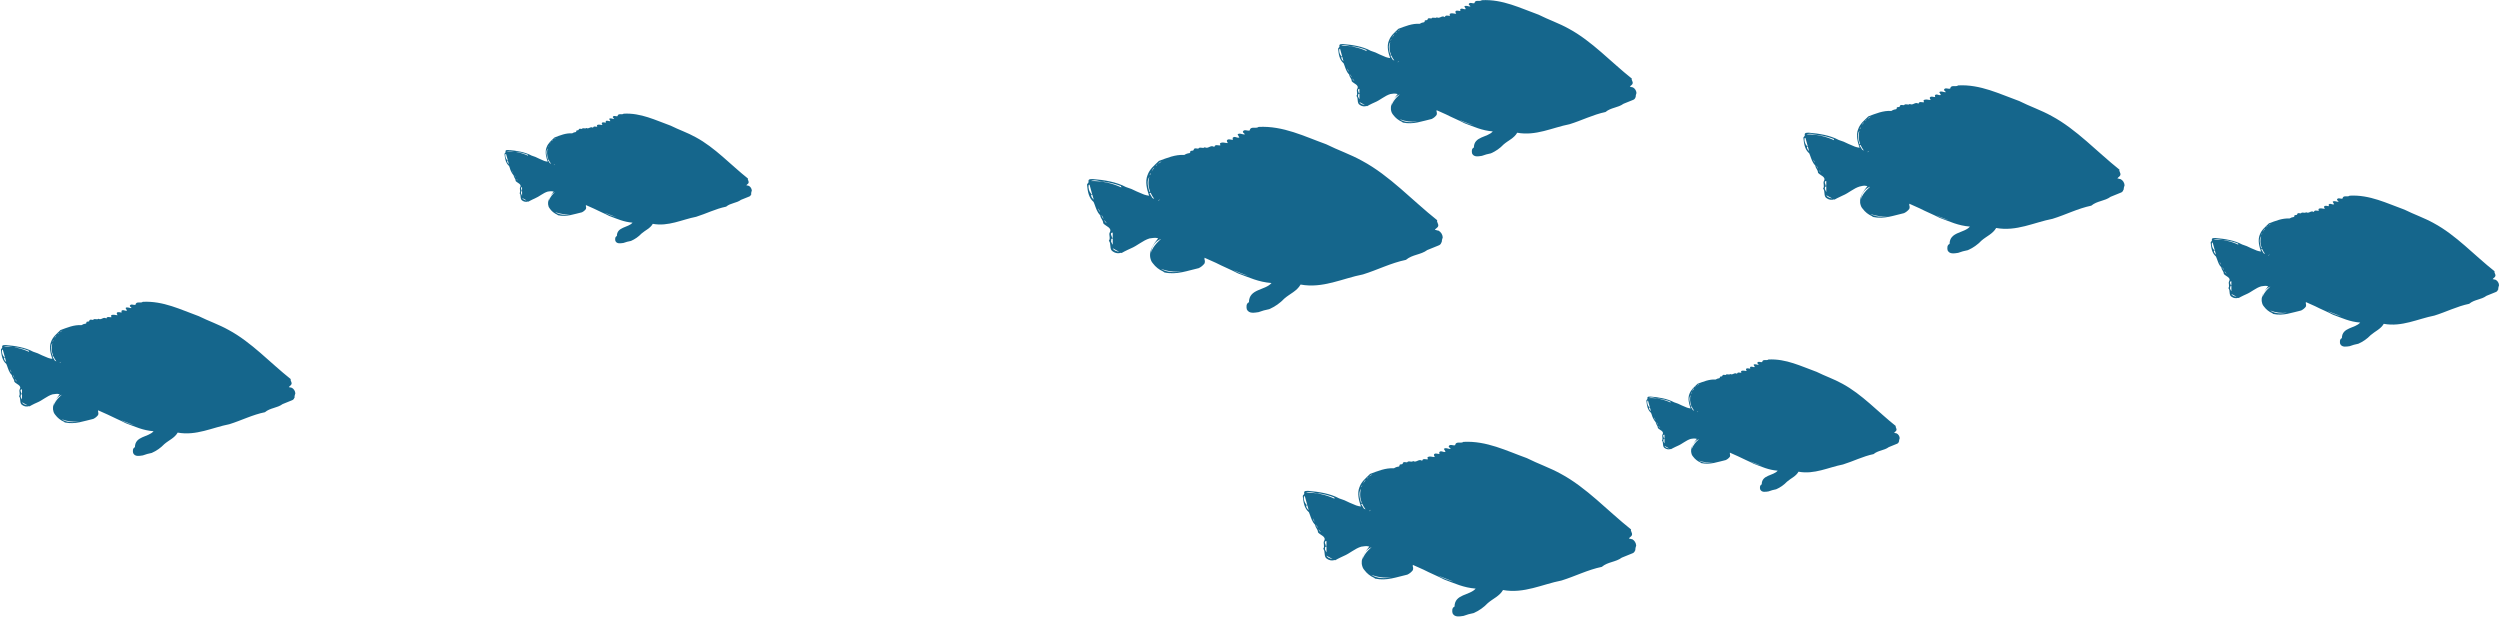 <?xml version="1.0" encoding="UTF-8"?>
<svg width="405px" height="100px" viewBox="0 0 405 100" version="1.1" xmlns="http://www.w3.org/2000/svg" xmlns:xlink="http://www.w3.org/1999/xlink">
    <!-- Generator: Sketch 50.2 (55047) - http://www.bohemiancoding.com/sketch -->
    <title>fish-school-01</title>
    <desc>Created with Sketch.</desc>
    <defs></defs>
    <g id="Page-1" stroke="none" stroke-width="1" fill="none" fill-rule="evenodd">
        <g id="fish-school-01" fill="#15668C" fill-rule="nonzero">
            <path d="M344.027,30.693 C344.047,30.466 344.097,30.243 344.176,30.029 C344.176,30.029 344.176,30 344.176,29.984 C344.142,29.57 343.898,29.203 343.529,29.013 C343.331,29.013 343.205,28.893 343.021,28.929 C343.115,28.67 343.419,28.647 343.503,28.333 C343.587,28.019 343.212,27.663 343.37,27.498 C339.705,24.586 336.415,20.968 332.372,18.796 C330.677,17.848 328.813,17.227 327.109,16.366 C323.919,15.223 320.843,13.644 317.223,13.835 C316.835,14.159 316.046,13.65 315.929,14.353 C315.606,14.466 315.13,14.117 314.933,14.508 C314.913,14.722 315.159,14.744 315.23,14.929 C314.887,14.987 314.454,14.66 314.163,14.929 L314.422,15.382 C314.069,15.528 313.716,15.1 313.451,15.447 L313.497,15.722 C313.26,15.751 312.804,15.511 312.633,15.799 C312.6,15.955 312.698,16.071 312.772,16.204 C312.381,16.204 311.937,15.984 311.607,16.256 C311.65,16.358 311.671,16.468 311.669,16.579 C311.417,16.608 310.87,16.359 310.792,16.799 C310.223,16.424 309.938,17.146 309.379,16.841 C309.123,17.104 308.68,16.706 308.45,17.039 C308.233,17.071 307.968,16.887 307.803,17.12 C307.761,17.563 307.214,17.12 307.257,17.621 L307.16,17.699 C306.89,17.726 306.631,17.818 306.406,17.968 C305.057,17.893 303.883,18.405 302.683,18.845 C302.013,19.511 301.34,20.016 301.023,20.916 C300.628,21.887 300.929,23.01 301.253,23.935 C301,23.903 300.75,23.846 300.509,23.764 L299.454,23.317 C298.945,23.05 298.411,22.833 297.859,22.67 C296.452,21.913 294.715,21.641 293.007,21.495 C292.771,21.524 292.36,21.434 292.36,21.819 C292.457,22.097 292.134,22.142 292.15,22.35 C292.24,23.252 292.363,24.227 293.104,24.851 C293.149,24.955 293.192,25.055 293.227,25.159 C293.45,25.751 293.593,26.314 294.078,26.816 C294.136,27.324 294.495,27.463 294.518,27.984 C294.841,28.424 295.899,28.631 295.459,29.356 C295.301,29.68 295.627,30.175 295.343,30.54 C295.744,31.006 295.343,31.809 295.957,32.136 C296.295,32.372 296.725,32.434 297.115,32.301 L297.187,32.34 L297.588,32.12 C297.911,31.968 298.235,31.796 298.535,31.667 C299.474,31.285 300.305,30.492 301.272,30.214 L301.809,30.097 L302.087,30.078 C302.233,30.087 302.377,30.111 302.518,30.149 C301.871,30.964 301.042,32.091 301.434,33.246 C301.453,33.307 301.476,33.366 301.502,33.424 C301.502,33.424 301.502,33.424 301.502,33.44 C301.571,33.581 301.659,33.712 301.764,33.828 C302.145,34.344 302.653,34.751 303.239,35.01 L303.439,35.152 C305.238,35.54 306.836,34.89 308.457,34.528 C308.79,34.369 309.082,34.134 309.307,33.841 C309.38,33.653 309.38,33.444 309.307,33.256 L309.307,33 C309.77,33.22 310.346,33.479 310.983,33.751 C312.028,34.291 313.17,34.744 314.218,35.288 C315.89,35.896 317.217,36.557 319.128,36.706 C318.203,37.793 315.842,37.531 315.832,39.511 C315.402,39.702 315.444,40.207 315.509,40.55 C315.832,41.243 316.657,41.036 317.213,40.964 C317.725,40.773 318.252,40.626 318.789,40.528 C319.626,40.164 320.381,39.634 321.008,38.971 C321.842,38.249 322.823,37.896 323.379,36.932 C326.656,37.531 329.489,36.036 332.504,35.45 C334.62,34.803 336.606,33.77 338.79,33.317 C339.737,32.521 340.97,32.589 341.911,31.883 L343.574,31.207 C343.777,31.144 343.931,30.977 343.978,30.77 L344.091,30.647 L344.027,30.693 Z M302.815,24.43 L302.605,24.65 L302.537,24.621 L302.815,24.43 Z M303.032,18.929 C302.862,19.033 302.699,19.148 302.543,19.272 C302.66,19.1 302.833,18.973 303.032,18.913 L303.032,18.929 Z M302.385,19.395 C302.307,19.46 302.232,19.529 302.162,19.602 C302.193,19.509 302.257,19.43 302.343,19.382 L302.385,19.395 Z M301.906,19.841 L301.942,19.841 C301.795,20.016 301.664,20.204 301.55,20.401 C301.689,20.21 301.715,19.964 301.922,19.825 L301.906,19.841 Z M301.437,20.644 C301.395,20.738 301.35,20.835 301.314,20.929 C301.271,20.807 301.333,20.673 301.453,20.628 L301.437,20.644 Z M301.233,23.343 C301.036,22.612 300.79,21.819 301.233,21.149 C301.024,21.875 301.067,22.65 301.353,23.35 L301.233,23.343 Z M301.667,24.239 L301.249,23.56 C301.301,23.529 301.357,23.504 301.414,23.485 C301.553,23.807 301.73,24.11 301.942,24.388 L301.744,24.304 C301.722,24.279 301.702,24.252 301.683,24.223 L301.667,24.239 Z M294.738,21.903 C295.533,22.014 296.313,22.218 297.06,22.511 L297.125,22.718 C295.725,22.062 294.191,21.741 292.645,21.783 C293.331,21.472 294.11,21.922 294.754,21.887 L294.738,21.903 Z M292.441,22.175 L292.855,23.699 L292.732,23.673 C292.412,23.313 292.268,22.829 292.341,22.353 L292.467,22.353 C292.45,22.29 292.446,22.223 292.457,22.159 L292.441,22.175 Z M292.722,23.761 L292.878,23.761 L293.078,24.511 C292.904,24.272 292.658,24.058 292.752,23.744 L292.722,23.761 Z M293.741,25.796 L294.023,26.33 C293.87,26.185 293.776,25.99 293.758,25.78 L293.741,25.796 Z M294.249,26.767 L294.508,27.265 L294.476,27.265 C294.351,27.119 294.278,26.936 294.265,26.744 L294.249,26.767 Z M294.631,27.502 L294.987,27.958 C294.816,27.849 294.694,27.677 294.647,27.479 L294.631,27.502 Z M295.682,29.366 C295.742,29.354 295.8,29.338 295.857,29.317 L295.857,30.055 L295.757,30.107 C295.779,29.816 295.485,29.557 295.699,29.343 L295.682,29.366 Z M295.618,30.66 L295.653,30.269 C295.724,30.246 295.789,30.214 295.857,30.184 L295.857,31.117 C295.763,30.964 295.711,30.744 295.634,30.625 L295.618,30.66 Z M296.795,32.146 C296.426,32.074 296.025,31.981 295.863,31.628 L296.802,32.142 L296.795,32.146 Z M302.941,30.285 C302.941,30.285 301.822,31.152 301.476,32.227 C301.548,31.342 302.116,30.575 302.941,30.249 L302.941,30.285 Z M302.89,34.621 C303.863,35.002 304.915,35.137 305.953,35.016 C304.973,35.178 303.75,35.178 302.89,34.586 L302.89,34.621 Z M313.325,34.761 C314.163,35.084 314.991,35.408 315.722,35.689 C314.893,35.448 314.09,35.125 313.325,34.725 L313.325,34.761 Z" id="Shape"></path>
            <path d="M404.709,46.816 C404.725,46.612 404.77,46.411 404.841,46.22 C404.841,46.22 404.841,46.191 404.841,46.178 C404.812,45.812 404.599,45.487 404.275,45.314 C404.097,45.314 403.997,45.207 403.819,45.239 C403.903,45.01 404.178,44.987 404.253,44.706 C404.327,44.424 403.991,44.104 404.133,43.955 C400.843,41.366 397.89,38.091 394.251,36.142 C392.73,35.294 391.071,34.735 389.528,33.964 C386.662,32.935 383.902,31.521 380.651,31.699 C380.302,31.987 379.594,31.534 379.487,32.165 C379.206,32.265 378.769,31.951 378.591,32.304 C378.591,32.495 378.798,32.515 378.863,32.683 C378.539,32.731 378.164,32.44 377.892,32.683 L378.125,33.091 C377.802,33.22 377.478,32.838 377.239,33.149 L377.281,33.395 C377.067,33.421 376.656,33.207 376.504,33.463 C376.475,33.605 376.559,33.709 376.631,33.828 C376.278,33.828 375.88,33.628 375.583,33.874 C375.619,33.961 375.638,34.054 375.641,34.149 C375.414,34.175 374.923,33.951 374.851,34.346 C374.34,34.023 374.085,34.67 373.583,34.385 C373.354,34.621 372.956,34.262 372.749,34.563 C372.555,34.592 372.315,34.424 372.167,34.634 C372.128,35.032 371.636,34.634 371.675,35.084 L371.587,35.155 C371.345,35.179 371.112,35.261 370.908,35.395 C369.698,35.327 368.644,35.79 367.567,36.181 C366.968,36.78 366.363,37.236 366.079,38.042 C365.726,38.906 365.994,39.922 366.286,40.751 C366.058,40.724 365.833,40.673 365.616,40.599 L364.671,40.201 C364.214,39.958 363.734,39.761 363.238,39.612 C361.977,38.932 360.414,38.686 358.891,38.557 C358.681,38.583 358.302,38.502 358.318,38.838 C358.406,39.087 358.118,39.123 358.131,39.317 C358.212,40.126 358.321,41 358.988,41.56 C359.027,41.654 359.065,41.744 359.098,41.835 C359.298,42.369 359.421,42.874 359.861,43.327 C359.913,43.78 360.237,43.906 360.256,44.372 C360.554,44.77 361.498,44.955 361.1,45.605 C360.958,45.896 361.252,46.34 360.997,46.67 C361.359,47.087 360.997,47.806 361.55,48.1 C361.853,48.31 362.238,48.366 362.588,48.249 L362.653,48.285 L363.012,48.087 C363.31,47.951 363.594,47.783 363.863,47.68 C364.704,47.337 365.451,46.625 366.318,46.385 L366.813,46.32 L367.062,46.304 C367.192,46.313 367.321,46.333 367.447,46.366 C366.861,47.1 366.124,48.104 366.476,49.149 C366.496,49.204 366.515,49.256 366.538,49.307 C366.539,49.313 366.539,49.318 366.538,49.324 C366.599,49.45 366.678,49.568 366.771,49.673 C367.112,50.136 367.57,50.501 368.097,50.731 L368.275,50.864 C369.892,51.21 371.325,50.625 372.781,50.301 C373.081,50.158 373.342,49.946 373.545,49.683 C373.609,49.514 373.609,49.327 373.545,49.159 L373.545,48.932 C373.962,49.126 374.479,49.359 375.049,49.605 C375.987,50.091 377.012,50.495 377.941,50.984 C379.442,51.528 380.632,52.123 382.35,52.256 C381.518,53.227 379.396,52.997 379.387,54.773 C379.002,54.945 379.041,55.398 379.105,55.709 C379.4,56.33 380.137,56.142 380.639,56.081 C381.097,55.908 381.57,55.775 382.052,55.686 C382.803,55.359 383.48,54.884 384.045,54.291 C384.795,53.644 385.662,53.32 386.17,52.46 C389.114,52.997 391.669,51.654 394.367,51.126 C396.263,50.54 398.048,49.621 400.009,49.217 C400.856,48.498 401.95,48.57 402.81,47.922 L404.301,47.317 C404.483,47.26 404.62,47.111 404.664,46.926 L404.767,46.816 L404.709,46.816 Z M367.712,41.194 L367.521,41.392 L367.463,41.366 L367.712,41.194 Z M367.906,36.239 C367.753,36.338 367.606,36.446 367.466,36.563 C367.573,36.411 367.728,36.299 367.906,36.246 L367.906,36.239 Z M367.34,36.657 C367.269,36.718 367.204,36.777 367.14,36.841 C367.167,36.759 367.225,36.69 367.301,36.647 L367.34,36.657 Z M366.91,37.058 L366.942,37.058 C366.811,37.216 366.693,37.385 366.59,37.563 C366.7,37.405 366.722,37.184 366.91,37.058 Z M366.489,37.777 C366.451,37.864 366.409,37.951 366.379,38.036 C366.35,37.93 366.404,37.819 366.506,37.777 L366.489,37.777 Z M366.305,40.204 C366.13,39.557 365.907,38.835 366.305,38.233 C366.116,38.884 366.155,39.581 366.415,40.207 L366.305,40.204 Z M366.693,41.006 L366.321,40.395 C366.368,40.369 366.416,40.347 366.467,40.33 C366.593,40.617 366.751,40.889 366.939,41.139 L366.764,41.065 C366.739,41.047 366.715,41.028 366.693,41.006 Z M360.473,38.909 C361.187,39.008 361.888,39.192 362.559,39.456 L362.617,39.641 C361.361,39.051 359.984,38.764 358.596,38.803 C359.198,38.537 359.897,38.942 360.473,38.909 Z M358.419,39.159 L358.787,40.528 L358.677,40.505 C358.39,40.182 358.262,39.748 358.328,39.32 L358.438,39.32 C358.42,39.269 358.413,39.213 358.419,39.159 Z M358.668,40.586 L358.807,40.586 L358.988,41.259 C358.813,41.058 358.59,40.861 358.664,40.579 L358.668,40.586 Z M359.583,42.411 L359.835,42.89 C359.694,42.761 359.603,42.585 359.58,42.395 L359.583,42.411 Z M360.039,43.278 L360.272,43.722 L360.243,43.722 C360.127,43.598 360.054,43.44 360.036,43.272 L360.039,43.278 Z M360.382,43.926 L360.706,44.337 C360.547,44.249 360.43,44.102 360.379,43.929 L360.382,43.926 Z M361.327,45.602 C361.379,45.59 361.431,45.575 361.482,45.557 L361.482,46.22 L361.391,46.265 C361.398,46.026 361.129,45.793 361.33,45.605 L361.327,45.602 Z M361.265,46.748 L361.298,46.398 C361.362,46.379 361.42,46.35 361.485,46.324 L361.485,47.159 C361.382,47.058 361.33,46.848 361.262,46.751 L361.265,46.748 Z M362.323,48.081 C361.999,48.019 361.634,47.935 361.488,47.618 L362.329,48.081 L362.323,48.081 Z M367.822,46.414 C367.822,46.414 366.816,47.191 366.506,48.165 C366.581,47.38 367.091,46.704 367.825,46.417 L367.822,46.414 Z M367.777,50.298 C368.649,50.639 369.592,50.762 370.523,50.654 C369.647,50.841 368.537,50.841 367.78,50.307 L367.777,50.298 Z M377.158,50.424 C377.908,50.725 378.652,51.013 379.306,51.256 C378.561,51.055 377.838,50.78 377.148,50.434 L377.158,50.424 Z" id="Shape"></path>
            <path d="M264.906,89.084 C264.925,88.849 264.977,88.617 265.058,88.395 C265.058,88.379 265.058,88.362 265.058,88.346 C265.024,87.925 264.781,87.55 264.411,87.346 C264.204,87.366 264.088,87.223 263.884,87.262 C263.981,86.994 264.298,86.968 264.382,86.641 C264.466,86.314 264.081,85.945 264.243,85.777 C260.439,82.764 257.02,78.981 252.811,76.735 C251.051,75.764 249.13,75.117 247.348,74.214 C244.032,73.026 240.836,71.385 237.077,71.583 C236.673,71.906 235.854,71.392 235.728,72.123 C235.405,72.239 234.9,71.877 234.696,72.282 C234.674,72.505 234.932,72.528 235.02,72.718 C234.661,72.78 234.211,72.44 233.907,72.718 L234.179,73.191 C233.81,73.34 233.448,72.896 233.153,73.259 L233.198,73.54 C232.956,73.573 232.48,73.324 232.302,73.621 C232.294,73.775 232.346,73.926 232.448,74.042 C232.04,74.061 231.581,73.812 231.238,74.097 C231.28,74.2 231.302,74.31 231.303,74.421 C231.041,74.45 230.472,74.191 230.391,74.647 C229.799,74.259 229.504,75.01 228.922,74.693 C228.657,74.964 228.194,74.55 227.952,74.896 C227.725,74.932 227.45,74.738 227.279,74.981 C227.233,75.44 226.664,74.997 226.709,75.502 L226.609,75.583 C226.329,75.611 226.059,75.707 225.823,75.861 C224.422,75.783 223.206,76.314 221.957,76.77 C221.262,77.463 220.563,77.99 220.233,78.922 C219.826,79.922 220.136,81.1 220.473,82.058 C220.21,82.026 219.95,81.966 219.7,81.88 C219.347,81.731 218.975,81.573 218.603,81.421 C218.075,81.139 217.52,80.912 216.947,80.741 C215.488,79.951 213.68,79.67 211.917,79.518 C211.674,79.55 211.237,79.453 211.27,79.841 C211.373,80.129 211.037,80.165 211.053,80.395 C211.15,81.33 211.273,82.337 212.046,82.984 C212.091,83.092 212.133,83.2 212.172,83.307 C212.405,83.922 212.551,84.508 213.055,85.029 C213.117,85.553 213.492,85.702 213.515,86.239 C213.857,86.699 214.951,86.916 214.485,87.67 C214.32,87.994 214.66,88.518 214.365,88.9 C214.779,89.382 214.365,90.214 215.012,90.553 C215.363,90.797 215.808,90.861 216.212,90.725 L216.29,90.767 L216.707,90.537 C217.047,90.382 217.38,90.188 217.678,90.068 C218.648,89.673 219.518,88.848 220.521,88.56 L221.091,88.485 C221.091,88.485 221.207,88.485 221.382,88.466 C221.532,88.475 221.682,88.499 221.828,88.537 C221.149,89.385 220.295,90.547 220.699,91.754 C220.722,91.819 220.744,91.88 220.77,91.939 C220.772,91.945 220.772,91.952 220.77,91.958 C220.839,92.105 220.93,92.242 221.039,92.362 C221.435,92.898 221.963,93.32 222.572,93.589 L222.779,93.738 C224.649,94.139 226.308,93.466 227.99,93.091 C228.339,92.929 228.642,92.685 228.874,92.379 C228.95,92.183 228.95,91.966 228.874,91.77 L228.874,91.508 C229.356,91.735 229.954,92.003 230.617,92.288 C231.701,92.848 232.881,93.32 233.959,93.883 C235.696,94.515 237.077,95.201 239.06,95.353 C238.09,96.485 235.644,96.214 235.634,98.265 C235.191,98.463 235.233,98.987 235.311,99.346 C235.65,100.065 236.504,99.848 237.087,99.777 C237.618,99.576 238.165,99.423 238.724,99.32 C239.591,98.941 240.373,98.391 241.024,97.702 C241.894,96.951 242.909,96.586 243.488,95.583 C246.891,96.204 249.835,94.65 252.97,94.042 C255.163,93.362 257.227,92.301 259.494,91.832 C260.465,91.003 261.759,91.074 262.729,90.337 L264.453,89.638 C264.661,89.568 264.82,89.397 264.874,89.184 L264.99,89.058 L264.906,89.084 Z M222.1,82.579 L221.88,82.809 L221.812,82.777 L222.1,82.579 Z M222.326,76.848 C222.15,76.955 221.98,77.073 221.818,77.201 C221.944,77.03 222.122,76.906 222.326,76.848 Z M221.679,77.33 C221.598,77.401 221.521,77.469 221.446,77.547 C221.481,77.451 221.547,77.37 221.634,77.317 L221.679,77.33 Z M221.181,77.793 L221.22,77.793 C221.067,77.976 220.931,78.172 220.812,78.379 C220.938,78.194 220.955,77.939 221.171,77.793 L221.181,77.793 Z M220.696,78.628 C220.651,78.728 220.602,78.825 220.566,78.926 C220.536,78.814 220.585,78.697 220.686,78.641 L220.696,78.628 Z M220.482,81.434 C220.279,80.673 220.023,79.851 220.482,79.152 C220.266,79.906 220.31,80.711 220.609,81.437 C220.563,81.437 220.521,81.44 220.473,81.434 L220.482,81.434 Z M220.932,82.366 L220.502,81.657 C220.555,81.626 220.611,81.601 220.67,81.583 C220.816,81.914 220.999,82.228 221.217,82.518 L221.013,82.43 C220.987,82.41 220.962,82.389 220.938,82.366 L220.932,82.366 Z M213.725,79.935 C214.552,80.055 215.362,80.273 216.138,80.583 L216.206,80.796 C214.752,80.114 213.159,79.782 211.554,79.825 C212.25,79.505 213.055,79.974 213.725,79.935 Z M211.341,80.22 L211.771,81.803 L211.645,81.777 C211.312,81.402 211.163,80.9 211.237,80.405 L211.367,80.405 C211.346,80.345 211.337,80.283 211.341,80.22 Z M211.632,81.867 L211.794,81.867 L212.004,82.647 C211.803,82.421 211.558,82.201 211.632,81.877 L211.632,81.867 Z M212.693,83.977 L212.981,84.534 C212.821,84.389 212.719,84.192 212.693,83.977 Z M213.22,84.984 L213.489,85.498 L213.456,85.498 C213.324,85.357 213.241,85.176 213.22,84.984 Z M213.618,85.744 L213.987,86.22 C213.809,86.12 213.677,85.956 213.618,85.761 L213.618,85.744 Z M214.708,87.686 C214.768,87.672 214.828,87.655 214.886,87.634 L214.886,88.401 L214.783,88.453 C214.792,88.172 214.485,87.903 214.708,87.683 L214.708,87.686 Z M214.64,89.013 L214.676,88.608 C214.75,88.586 214.818,88.55 214.889,88.521 L214.889,89.492 C214.792,89.366 214.721,89.12 214.64,88.997 L214.64,89.013 Z M215.863,90.557 C215.481,90.485 215.064,90.388 214.893,90.019 L215.863,90.553 L215.863,90.557 Z M222.232,88.615 C222.232,88.615 221.068,89.518 220.709,90.644 C220.795,89.736 221.384,88.954 222.232,88.621 L222.232,88.615 Z M222.177,93.12 C223.188,93.514 224.28,93.654 225.357,93.528 C224.342,93.741 223.057,93.744 222.177,93.126 L222.177,93.12 Z M233.017,93.265 C233.884,93.615 234.748,93.945 235.505,94.236 C234.646,93.998 233.812,93.675 233.017,93.272 L233.017,93.265 Z" id="Shape"></path>
            <path d="M307.632,71.521 C307.646,71.342 307.686,71.165 307.748,70.997 C307.748,70.997 307.748,70.974 307.748,70.964 C307.724,70.642 307.536,70.355 307.25,70.204 C307.095,70.204 307.007,70.11 306.849,70.139 C306.927,69.935 307.172,69.916 307.231,69.667 C307.289,69.417 307.001,69.139 307.124,69.019 C304.235,66.731 301.641,63.867 298.442,62.152 C297.106,61.408 295.647,60.916 294.291,60.239 C291.775,59.337 289.349,58.091 286.492,58.239 C286.188,58.495 285.564,58.097 285.47,58.65 C285.221,58.738 284.823,58.463 284.684,58.77 C284.684,58.939 284.865,58.958 284.92,59.094 C284.648,59.139 284.305,58.88 284.076,59.094 L284.283,59.45 C284.001,59.566 283.726,59.23 283.503,59.502 L283.539,59.718 C283.354,59.741 282.992,59.553 282.86,59.78 C282.83,59.903 282.908,59.997 282.969,60.104 C282.646,60.104 282.323,59.929 282.048,60.142 C282.079,60.22 282.095,60.302 282.096,60.385 C281.899,60.408 281.449,60.214 281.404,60.56 C280.954,60.262 280.731,60.832 280.291,60.592 C280.087,60.799 279.738,60.485 279.56,60.748 C279.385,60.773 279.178,60.628 279.046,60.812 C279.013,61.162 278.58,60.812 278.615,61.207 L278.538,61.269 C278.325,61.291 278.121,61.364 277.943,61.482 C276.878,61.421 275.953,61.825 275.005,62.172 C274.478,62.699 273.948,63.097 273.695,63.79 C273.372,64.547 273.624,65.443 273.876,66.172 C273.677,66.146 273.481,66.101 273.291,66.036 L272.46,65.686 C272.058,65.472 271.637,65.299 271.201,65.168 C270.092,64.573 268.72,64.356 267.381,64.243 C267.193,64.265 266.863,64.194 266.876,64.489 C266.954,64.709 266.702,64.741 266.711,64.909 C266.786,65.621 266.879,66.388 267.465,66.88 C267.501,66.964 267.533,67.042 267.562,67.123 C267.689,67.598 267.918,68.039 268.232,68.417 C268.28,68.816 268.555,68.926 268.581,69.337 C268.843,69.683 269.671,69.848 269.322,70.421 C269.199,70.676 269.458,71.068 269.231,71.353 C269.555,71.722 269.231,72.353 269.716,72.612 C269.983,72.797 270.321,72.845 270.629,72.741 L270.687,72.773 L271.01,72.599 C271.269,72.479 271.521,72.333 271.754,72.243 C272.495,71.942 273.152,71.317 273.915,71.097 L274.349,71.039 L274.565,71.039 C274.675,71.046 274.783,71.065 274.889,71.094 C274.375,71.741 273.728,72.621 274.035,73.537 C274.049,73.585 274.066,73.631 274.087,73.676 C274.087,73.676 274.087,73.676 274.087,73.676 C274.14,73.787 274.209,73.889 274.29,73.981 C274.591,74.387 274.993,74.708 275.455,74.913 L275.613,75.026 C277.034,75.33 278.292,74.819 279.57,74.531 C279.835,74.409 280.066,74.223 280.243,73.99 C280.3,73.841 280.3,73.676 280.243,73.528 L280.243,73.33 C280.608,73.502 281.064,73.706 281.566,73.922 C282.387,74.346 283.29,74.706 284.105,75.133 C285.421,75.612 286.47,76.136 287.987,76.249 C287.259,77.11 285.399,76.896 285.399,78.466 C285.075,78.615 285.075,79.013 285.15,79.285 C285.409,79.828 286.059,79.667 286.499,79.608 C286.901,79.456 287.317,79.34 287.741,79.262 C288.401,78.975 288.996,78.558 289.491,78.036 C290.138,77.466 290.921,77.188 291.361,76.417 C293.948,76.89 296.181,75.709 298.561,75.246 C300.227,74.731 301.796,73.922 303.517,73.566 C304.264,72.939 305.238,72.994 305.979,72.434 L307.289,71.9 C307.45,71.852 307.574,71.721 307.612,71.557 L307.7,71.46 L307.632,71.521 Z M275.122,66.583 C275.015,66.689 274.954,66.757 274.954,66.757 L274.902,66.735 L275.122,66.583 Z M275.293,62.23 C275.159,62.31 275.03,62.4 274.908,62.498 C274.998,62.364 275.13,62.263 275.284,62.214 L275.293,62.23 Z M274.795,62.595 C274.734,62.65 274.675,62.702 274.617,62.761 C274.645,62.688 274.696,62.626 274.763,62.586 L274.795,62.595 Z M274.417,62.948 L274.446,62.948 C274.327,63.088 274.219,63.236 274.122,63.392 C274.219,63.236 274.239,63.042 274.404,62.932 L274.417,62.948 Z M274.048,63.579 C274.012,63.657 273.977,63.731 273.951,63.806 C273.912,63.715 273.949,63.61 274.035,63.563 L274.048,63.579 Z M273.886,65.712 C273.731,65.133 273.537,64.511 273.886,63.981 C273.726,64.548 273.763,65.152 273.99,65.696 L273.886,65.712 Z M274.229,66.421 L273.906,65.88 C273.947,65.857 273.99,65.839 274.035,65.825 C274.145,66.078 274.285,66.316 274.452,66.534 L274.297,66.469 C274.267,66.452 274.239,66.43 274.216,66.405 L274.229,66.421 Z M268.762,64.576 C269.39,64.663 270.006,64.824 270.596,65.055 L270.648,65.22 C269.544,64.699 268.333,64.447 267.112,64.482 C267.627,64.233 268.241,64.589 268.749,64.56 L268.762,64.576 Z M266.951,64.79 L267.274,65.99 L267.177,65.971 C266.924,65.687 266.812,65.305 266.87,64.929 L266.967,64.929 C266.946,64.88 266.936,64.827 266.938,64.773 L266.951,64.79 Z M267.174,66.042 L267.294,66.042 L267.455,66.634 C267.29,66.447 267.096,66.272 267.161,66.019 L267.174,66.042 Z M267.976,67.644 L268.199,68.068 C268.071,67.958 267.988,67.805 267.963,67.638 L267.976,67.644 Z M268.377,68.408 L268.581,68.799 L268.558,68.799 C268.451,68.689 268.382,68.545 268.364,68.392 L268.377,68.408 Z M268.681,68.987 L268.959,69.346 C268.815,69.267 268.709,69.131 268.668,68.971 L268.681,68.987 Z M269.509,70.456 C269.556,70.448 269.601,70.435 269.645,70.417 L269.645,71 L269.568,71.042 C269.561,70.812 269.325,70.608 269.496,70.44 L269.509,70.456 Z M269.454,71.466 L269.484,71.159 C269.542,71.139 269.593,71.113 269.648,71.094 L269.648,71.828 C269.545,71.718 269.506,71.521 269.441,71.45 L269.454,71.466 Z M270.386,72.638 C270.095,72.583 269.778,72.511 269.652,72.23 L270.392,72.634 L270.386,72.638 Z M275.222,71.172 C274.711,71.578 274.312,72.108 274.064,72.712 C274.12,72.018 274.564,71.415 275.209,71.155 L275.222,71.172 Z M275.18,74.592 C275.947,74.896 276.777,75.007 277.596,74.916 C276.81,75.042 275.837,75.045 275.167,74.576 L275.18,74.592 Z M283.413,74.702 C284.06,74.968 284.726,75.22 285.302,75.434 C284.644,75.249 284.007,74.998 283.4,74.686 L283.413,74.702 Z" id="Shape"></path>
            <path d="M264.968,15.696 C264.987,15.486 265.032,15.279 265.104,15.081 C265.104,15.081 265.104,15.052 265.104,15.039 C265.072,14.66 264.85,14.324 264.515,14.146 C264.33,14.162 264.227,14.036 264.043,14.068 C264.133,13.828 264.415,13.806 264.492,13.515 C264.57,13.223 264.22,12.89 264.366,12.738 C260.963,10.045 257.896,6.67 254.141,4.647 C252.569,3.767 250.848,3.188 249.253,2.382 C246.287,1.317 243.43,-0.149 240.066,0.029 C239.704,0.327 238.973,-0.142 238.859,0.511 C238.568,0.615 238.119,0.291 237.934,0.654 C237.934,0.851 238.148,0.874 238.212,1.045 C237.889,1.097 237.491,0.793 237.219,1.045 L237.462,1.466 C237.138,1.602 236.815,1.204 236.543,1.528 L236.585,1.78 C236.369,1.809 235.938,1.586 235.783,1.851 C235.754,2 235.841,2.107 235.912,2.23 C235.547,2.246 235.139,2.023 234.832,2.275 C234.868,2.367 234.888,2.464 234.89,2.563 C234.654,2.592 234.146,2.359 234.072,2.767 C233.545,2.417 233.283,3.091 232.762,2.806 C232.522,3.052 232.115,2.68 231.898,2.99 C231.694,3.019 231.448,2.848 231.293,3.065 C231.254,3.476 230.746,3.065 230.785,3.531 L230.695,3.605 C230.444,3.63 230.203,3.715 229.993,3.854 C228.741,3.783 227.651,4.259 226.535,4.667 C225.914,5.288 225.289,5.757 224.992,6.608 C224.626,7.502 224.908,8.55 225.208,9.414 C224.973,9.384 224.741,9.33 224.516,9.252 L223.546,8.841 C223.074,8.589 222.577,8.385 222.064,8.233 C220.77,7.528 219.153,7.262 217.565,7.139 C217.345,7.168 216.956,7.084 216.973,7.43 C217.063,7.689 216.762,7.728 216.779,7.926 C216.863,8.764 216.976,9.67 217.665,10.249 C217.707,10.346 217.746,10.44 217.778,10.534 C217.985,11.087 218.102,11.608 218.567,12.078 C218.622,12.547 218.959,12.676 218.978,13.159 C219.302,13.57 220.272,13.764 219.852,14.437 C219.706,14.738 220.01,15.197 219.745,15.537 C220.117,15.971 219.745,16.715 220.317,17.016 C220.629,17.236 221.027,17.294 221.388,17.172 L221.459,17.21 L221.831,17.003 C222.135,16.864 222.433,16.68 222.708,16.583 C223.581,16.23 224.354,15.492 225.251,15.233 L225.762,15.165 L226.02,15.165 C226.155,15.173 226.288,15.195 226.418,15.23 C225.813,15.987 225.05,17.029 225.412,18.107 C225.43,18.163 225.452,18.218 225.477,18.272 C225.54,18.402 225.621,18.523 225.716,18.631 C226.071,19.106 226.542,19.482 227.085,19.722 L227.272,19.858 C228.945,20.217 230.426,19.612 231.934,19.275 C232.246,19.127 232.517,18.905 232.723,18.628 C232.792,18.453 232.792,18.259 232.723,18.084 L232.723,17.848 C233.153,18.052 233.693,18.291 234.279,18.544 C235.249,19.045 236.31,19.469 237.271,19.974 C238.824,20.537 240.056,21.152 241.832,21.288 C240.972,22.298 238.779,22.058 238.769,23.896 C238.371,24.074 238.41,24.544 238.478,24.867 C238.779,25.515 239.545,25.314 240.063,25.249 C240.539,25.072 241.029,24.935 241.528,24.841 C242.305,24.505 243.005,24.014 243.586,23.398 C244.365,22.725 245.274,22.398 245.788,21.502 C248.836,22.058 251.469,20.67 254.27,20.123 C256.234,19.518 258.081,18.566 260.093,18.146 C260.973,17.405 262.118,17.469 263.004,16.812 L264.567,16.181 C264.747,16.12 264.885,15.972 264.932,15.786 L265.036,15.673 L264.968,15.696 Z M226.677,9.871 L226.48,10.074 L226.418,10.049 L226.677,9.871 Z M226.878,4.744 C226.72,4.842 226.568,4.95 226.425,5.068 C226.536,4.915 226.695,4.804 226.878,4.754 L226.878,4.744 Z M226.292,5.178 C226.221,5.239 226.15,5.304 226.085,5.372 C226.113,5.285 226.173,5.212 226.253,5.168 L226.292,5.178 Z M225.849,5.592 L225.881,5.592 C225.742,5.765 225.619,5.952 225.516,6.149 C225.632,5.958 225.655,5.728 225.849,5.599 L225.849,5.592 Z M225.412,6.34 C225.369,6.426 225.331,6.514 225.299,6.605 C225.269,6.503 225.317,6.394 225.412,6.346 L225.412,6.34 Z M225.221,8.848 C225.04,8.168 224.811,7.434 225.221,6.809 C225.027,7.483 225.067,8.203 225.335,8.851 C225.297,8.855 225.259,8.856 225.221,8.854 L225.221,8.848 Z M225.623,9.683 L225.238,9.036 C225.285,9.007 225.336,8.984 225.39,8.968 C225.52,9.265 225.684,9.546 225.878,9.806 L225.697,9.725 C225.671,9.715 225.646,9.703 225.623,9.689 L225.623,9.683 Z M219.185,7.508 C219.926,7.617 220.651,7.812 221.346,8.091 L221.408,8.285 C220.107,7.673 218.681,7.375 217.244,7.414 C217.865,7.12 218.587,7.55 219.185,7.515 L219.185,7.508 Z M217.057,7.767 L217.442,9.181 L217.328,9.159 C217.029,8.824 216.896,8.372 216.966,7.929 L217.079,7.929 C217.062,7.877 217.054,7.822 217.057,7.767 Z M217.319,9.239 L217.461,9.239 L217.649,9.939 C217.468,9.738 217.238,9.534 217.315,9.243 L217.319,9.239 Z M218.267,11.129 L218.525,11.625 C218.382,11.497 218.29,11.323 218.263,11.133 L218.267,11.129 Z M218.736,12.026 L218.978,12.489 L218.949,12.489 C218.83,12.362 218.754,12.201 218.732,12.029 L218.736,12.026 Z M219.091,12.709 L219.415,13.133 C219.255,13.04 219.138,12.889 219.088,12.712 L219.091,12.709 Z M220.062,14.44 C220.117,14.428 220.171,14.413 220.224,14.395 L220.224,15.081 L220.133,15.129 C220.143,14.887 219.868,14.641 220.065,14.443 L220.062,14.44 Z M220,15.631 L220.033,15.269 C220.101,15.246 220.162,15.214 220.227,15.191 L220.227,16.055 C220.127,15.951 220.078,15.731 220.004,15.634 L220,15.631 Z M221.094,17.01 C220.77,16.945 220.382,16.858 220.23,16.528 L221.1,17.006 L221.094,17.01 Z M226.794,15.282 C226.794,15.282 225.752,16.087 225.428,17.097 C225.505,16.283 226.035,15.581 226.797,15.285 L226.794,15.282 Z M226.761,19.314 C227.664,19.669 228.641,19.794 229.605,19.68 C228.683,19.864 227.534,19.867 226.761,19.314 Z M236.466,19.443 C237.242,19.767 238.012,20.055 238.691,20.304 C237.915,20.093 237.162,19.805 236.443,19.443 L236.466,19.443 Z" id="Shape"></path>
            <path d="M233.554,39.201 C233.578,38.95 233.633,38.703 233.719,38.466 C233.719,38.45 233.719,38.434 233.719,38.417 C233.681,37.967 233.418,37.567 233.021,37.353 C232.801,37.372 232.678,37.22 232.458,37.259 C232.561,36.974 232.901,36.935 232.991,36.612 C233.082,36.288 232.668,35.871 232.843,35.689 C228.789,32.479 225.144,28.456 220.657,26.052 C218.781,25.006 216.733,24.317 214.834,23.366 C211.302,22.1 207.896,20.353 203.891,20.56 C203.458,20.916 202.597,20.356 202.451,21.136 C202.105,21.259 201.568,20.874 201.348,21.307 C201.329,21.544 201.601,21.57 201.672,21.773 C201.29,21.835 200.811,21.472 200.488,21.773 L200.776,22.272 C200.384,22.434 199.996,21.948 199.682,22.346 L199.731,22.647 C199.472,22.683 198.964,22.417 198.761,22.735 C198.725,22.909 198.832,23.036 198.916,23.184 C198.479,23.184 197.991,22.939 197.622,23.239 C197.664,23.342 197.687,23.452 197.69,23.563 C197.412,23.595 196.803,23.32 196.719,23.806 C196.072,23.392 195.778,24.191 195.157,23.854 C194.872,24.146 194.381,23.702 194.132,24.074 C193.889,24.11 193.595,23.903 193.41,24.162 C193.365,24.65 192.763,24.178 192.805,24.715 L192.698,24.806 C192.399,24.834 192.112,24.935 191.861,25.1 C190.369,25.016 189.069,25.586 187.739,26.071 C186.999,26.809 186.251,27.366 185.902,28.362 C185.465,29.427 185.799,30.683 186.158,31.706 C185.877,31.673 185.6,31.61 185.333,31.518 C184.958,31.356 184.56,31.194 184.165,31.026 C183.602,30.726 183.01,30.483 182.399,30.301 C180.843,29.463 178.918,29.159 177.039,29.006 C176.777,29.039 176.314,28.935 176.33,29.353 C176.44,29.66 176.084,29.706 176.101,29.942 C176.201,30.939 176.334,32.019 177.158,32.712 C177.207,32.825 177.252,32.939 177.294,33.036 C177.54,33.683 177.695,34.33 178.232,34.874 C178.297,35.434 178.698,35.589 178.724,36.168 C179.09,36.657 180.254,36.887 179.762,37.689 C179.588,38.049 179.95,38.595 179.636,39 C180.079,39.518 179.636,40.405 180.316,40.764 C180.692,41.03 181.174,41.099 181.61,40.948 L181.69,40.994 L182.134,40.748 C182.499,40.583 182.852,40.375 183.182,40.246 C184.223,39.825 185.142,38.951 186.213,38.628 L186.821,38.547 C186.821,38.547 186.944,38.547 187.144,38.528 C187.305,38.535 187.464,38.56 187.62,38.602 C186.898,39.505 185.986,40.748 186.42,42.032 C186.44,42.1 186.465,42.166 186.494,42.23 C186.494,42.23 186.494,42.23 186.494,42.249 C186.57,42.405 186.667,42.55 186.782,42.68 C187.205,43.246 187.768,43.692 188.416,43.974 L188.636,44.136 C190.628,44.563 192.398,43.841 194.19,43.44 C194.561,43.268 194.885,43.007 195.131,42.68 C195.212,42.471 195.212,42.241 195.131,42.032 L195.131,41.754 C195.642,41.994 196.283,42.282 196.985,42.583 C198.143,43.181 199.408,43.683 200.543,44.285 C202.393,44.958 203.865,45.689 205.981,45.851 C204.955,47.058 202.341,46.767 202.329,48.961 C201.856,49.172 201.902,49.728 201.982,50.113 C202.341,50.877 203.254,50.647 203.872,50.57 C204.439,50.357 205.023,50.195 205.618,50.084 C206.543,49.681 207.377,49.095 208.07,48.362 C208.996,47.563 210.082,47.172 210.697,46.097 C214.323,46.761 217.461,45.104 220.803,44.456 C223.141,43.731 225.331,42.599 227.761,42.097 C228.809,41.214 230.174,41.291 231.216,40.508 L233.056,39.761 C233.279,39.689 233.448,39.506 233.503,39.278 L233.629,39.142 L233.554,39.201 Z M187.943,32.269 L187.707,32.511 L187.636,32.482 L187.943,32.269 Z M188.183,26.159 C187.988,26.273 187.8,26.4 187.62,26.537 C187.757,26.352 187.953,26.218 188.176,26.159 L188.183,26.159 Z M187.481,26.676 C187.397,26.748 187.316,26.822 187.235,26.903 C187.271,26.801 187.342,26.715 187.435,26.66 L187.481,26.676 Z M186.947,27.184 L186.986,27.184 C186.823,27.38 186.678,27.589 186.552,27.809 C186.688,27.595 186.714,27.324 186.947,27.184 Z M186.429,28.074 C186.378,28.181 186.329,28.285 186.29,28.398 C186.236,28.266 186.298,28.115 186.429,28.058 L186.429,28.074 Z M186.2,31.061 C185.983,30.252 185.711,29.375 186.2,28.634 C185.967,29.437 186.014,30.295 186.332,31.068 C186.288,31.063 186.243,31.055 186.2,31.045 L186.2,31.061 Z M186.678,32.058 L186.219,31.301 C186.277,31.269 186.338,31.242 186.4,31.22 C186.556,31.574 186.752,31.91 186.983,32.22 L186.766,32.126 C186.735,32.099 186.706,32.07 186.678,32.039 L186.678,32.058 Z M179.009,29.469 C179.895,29.588 180.764,29.814 181.597,30.142 L181.671,30.372 C180.12,29.645 178.421,29.291 176.709,29.337 C177.437,28.994 178.297,29.492 179.009,29.45 L179.009,29.469 Z M176.469,29.77 L176.925,31.456 L176.79,31.427 C176.435,31.028 176.277,30.492 176.356,29.964 L176.495,29.964 C176.47,29.897 176.461,29.825 176.469,29.754 L176.469,29.77 Z M176.793,31.528 L176.961,31.528 L177.184,32.356 C176.961,32.1 176.686,31.858 176.78,31.511 L176.793,31.528 Z M177.922,33.777 L178.229,34.369 C178.052,34.212 177.941,33.995 177.915,33.761 L177.922,33.777 Z M178.481,34.848 L178.769,35.398 L178.734,35.398 C178.585,35.244 178.492,35.045 178.468,34.832 L178.481,34.848 Z M178.905,35.66 L179.3,36.165 C179.096,36.056 178.946,35.867 178.886,35.644 L178.905,35.66 Z M180.07,37.725 C180.134,37.71 180.198,37.692 180.261,37.67 L180.261,38.489 L180.147,38.544 C180.147,38.23 179.817,37.942 180.057,37.709 L180.07,37.725 Z M179.995,39.139 L180.034,38.709 C180.115,38.683 180.186,38.647 180.264,38.618 L180.264,39.647 C180.128,39.502 180.07,39.243 179.982,39.123 L179.995,39.139 Z M181.289,40.786 C180.882,40.709 180.438,40.605 180.257,40.214 L181.299,40.783 L181.289,40.786 Z M188.082,38.728 C188.082,38.728 186.843,39.699 186.465,40.89 C186.545,39.917 187.169,39.073 188.076,38.712 L188.082,38.728 Z M188.024,43.528 C189.102,43.948 190.266,44.098 191.414,43.964 C190.324,44.165 188.956,44.168 188.018,43.511 L188.024,43.528 Z M199.579,43.683 C200.504,44.055 201.423,44.408 202.228,44.709 C201.316,44.449 200.432,44.1 199.589,43.667 L199.579,43.683 Z" id="Shape"></path>
            <path d="M121.678,31.392 C121.693,31.217 121.731,31.045 121.791,30.88 C121.791,30.88 121.791,30.858 121.791,30.845 C121.764,30.531 121.58,30.252 121.303,30.104 C121.151,30.104 121.063,30.013 120.911,30.039 C120.986,29.841 121.235,29.822 121.283,29.579 C121.332,29.337 121.06,29.065 121.18,28.932 C118.359,26.699 115.826,23.903 112.705,22.23 C111.411,21.502 109.974,21.023 108.651,20.359 C106.196,19.479 103.828,18.265 101.04,18.417 C100.739,18.663 100.131,18.275 100.04,18.816 C99.798,18.903 99.426,18.634 99.274,18.935 C99.257,19.1 99.448,19.117 99.503,19.259 C99.238,19.304 98.905,19.052 98.678,19.259 L98.882,19.608 C98.607,19.718 98.339,19.392 98.119,19.657 L98.154,19.867 C97.973,19.89 97.621,19.706 97.491,19.929 C97.465,20.049 97.54,20.139 97.598,20.252 C97.294,20.252 96.951,20.084 96.702,20.291 C96.731,20.368 96.746,20.449 96.747,20.531 C96.553,20.553 96.133,20.362 96.071,20.699 C95.631,20.411 95.424,20.968 94.984,20.731 C94.787,20.932 94.444,20.625 94.269,20.883 C94.101,20.909 93.897,20.767 93.768,20.945 C93.736,21.269 93.315,20.945 93.347,21.33 L93.273,21.392 C93.065,21.413 92.865,21.484 92.691,21.599 C91.652,21.54 90.75,21.922 89.825,22.275 C89.307,22.786 88.789,23.178 88.547,23.867 C88.243,24.608 88.476,25.485 88.725,26.194 C88.529,26.17 88.336,26.125 88.149,26.061 L87.34,25.706 C86.95,25.497 86.539,25.329 86.114,25.204 C85.031,24.618 83.691,24.408 82.385,24.298 C82.203,24.32 81.88,24.249 81.893,24.537 C81.967,24.754 81.721,24.783 81.731,24.948 C81.802,25.644 81.896,26.395 82.469,26.89 C82.501,26.971 82.533,27.049 82.562,27.126 C82.68,27.6 82.901,28.042 83.209,28.421 C83.255,28.809 83.533,28.919 83.533,29.317 C83.788,29.641 84.597,29.819 84.257,30.375 C84.135,30.625 84.387,31.023 84.17,31.288 C84.477,31.647 84.17,32.259 84.642,32.515 C84.902,32.696 85.232,32.744 85.532,32.644 L85.59,32.673 L85.898,32.505 C86.15,32.388 86.396,32.243 86.625,32.155 C87.35,31.861 87.99,31.252 88.734,31.036 L89.155,30.981 L89.372,30.981 C89.481,30.988 89.589,31.005 89.695,31.032 C89.194,31.663 88.56,32.524 88.861,33.421 C88.875,33.467 88.892,33.512 88.912,33.557 C88.966,33.665 89.033,33.766 89.113,33.858 C89.408,34.254 89.8,34.567 90.252,34.767 L90.404,34.877 C91.791,35.175 93.021,34.673 94.269,34.395 C94.525,34.273 94.747,34.091 94.916,33.864 C94.973,33.72 94.973,33.559 94.916,33.414 L94.916,33.22 C95.272,33.388 95.718,33.586 96.21,33.796 C97.016,34.214 97.895,34.563 98.688,34.981 C99.982,35.45 101.001,35.951 102.473,36.071 C101.758,36.909 99.94,36.718 99.933,38.233 C99.61,38.379 99.633,38.767 99.691,39.032 C99.94,39.566 100.574,39.408 101.004,39.356 C101.398,39.211 101.804,39.103 102.217,39.032 C102.861,38.752 103.442,38.345 103.925,37.835 C104.572,37.275 105.323,37.006 105.75,36.262 C108.276,36.725 110.456,35.573 112.779,35.12 C114.396,34.615 115.939,33.825 117.631,33.479 C118.362,32.867 119.313,32.919 120.038,32.375 L121.332,31.854 C121.49,31.812 121.613,31.689 121.655,31.531 L121.743,31.437 L121.678,31.392 Z M89.928,26.579 C89.825,26.683 89.766,26.748 89.766,26.748 L89.715,26.725 L89.928,26.579 Z M90.096,22.33 C89.965,22.409 89.838,22.497 89.718,22.592 C89.813,22.461 89.952,22.369 90.109,22.33 L90.096,22.33 Z M89.608,22.689 C89.548,22.739 89.49,22.792 89.436,22.848 C89.461,22.776 89.51,22.715 89.576,22.676 L89.608,22.689 Z M89.242,23.013 L89.268,23.013 C89.154,23.148 89.054,23.293 88.967,23.447 C89.074,23.33 89.094,23.139 89.255,23.029 L89.242,23.013 Z M88.88,23.631 C88.844,23.706 88.812,23.78 88.786,23.851 C88.769,23.766 88.813,23.681 88.893,23.647 L88.88,23.631 Z M88.722,25.712 C88.569,25.149 88.382,24.54 88.722,24.023 C88.559,24.581 88.592,25.178 88.815,25.715 C88.802,25.731 88.77,25.735 88.734,25.728 L88.722,25.712 Z M89.045,26.405 L88.722,25.877 C88.762,25.855 88.804,25.836 88.848,25.822 C88.963,26.077 89.108,26.317 89.281,26.537 L89.129,26.469 C89.107,26.455 89.087,26.439 89.068,26.421 L89.045,26.405 Z M83.711,24.602 C84.323,24.687 84.924,24.845 85.5,25.071 L85.551,25.233 C84.473,24.726 83.291,24.479 82.1,24.511 C82.637,24.301 83.235,24.647 83.733,24.618 L83.711,24.602 Z M81.945,24.812 L82.268,25.987 L82.174,25.968 C81.927,25.69 81.817,25.316 81.873,24.948 L81.967,24.948 C81.96,24.909 81.96,24.868 81.967,24.828 L81.945,24.812 Z M82.158,26.036 L82.278,26.036 L82.433,26.615 C82.307,26.463 82.119,26.291 82.181,26.052 L82.158,26.036 Z M82.944,27.599 L83.158,28.013 C83.052,27.905 82.985,27.765 82.967,27.615 L82.944,27.599 Z M83.336,28.343 L83.533,28.725 L83.51,28.725 C83.423,28.622 83.369,28.494 83.358,28.359 L83.336,28.343 Z M83.63,28.909 L83.902,29.262 C83.78,29.184 83.692,29.064 83.653,28.926 L83.63,28.909 Z M84.439,30.346 C84.484,30.346 84.529,30.32 84.571,30.307 L84.571,30.877 L84.494,30.916 C84.523,30.725 84.296,30.524 84.461,30.362 L84.439,30.346 Z M84.387,31.317 L84.416,31.016 C84.471,31 84.519,30.974 84.574,30.955 L84.574,31.715 C84.51,31.608 84.471,31.427 84.41,31.346 L84.387,31.317 Z M85.293,32.463 C85.003,32.454 84.736,32.304 84.578,32.061 L85.299,32.46 L85.293,32.463 Z M90.015,31.029 C89.517,31.426 89.128,31.944 88.887,32.534 C88.967,31.869 89.411,31.303 90.038,31.068 L90.015,31.029 Z M89.977,34.369 C90.726,34.661 91.536,34.766 92.335,34.673 C91.604,34.854 90.649,34.854 89.999,34.398 L89.977,34.369 Z M98.012,34.476 C98.659,34.735 99.306,34.981 99.856,35.191 C99.228,35.022 98.618,34.792 98.035,34.505 L98.012,34.476 Z" id="Shape"></path>
            <path d="M47.704,64.343 C47.723,64.136 47.768,63.933 47.84,63.738 C47.84,63.738 47.84,63.709 47.84,63.696 C47.808,63.322 47.59,62.99 47.261,62.812 C47.076,62.812 46.976,62.706 46.795,62.738 C46.879,62.498 47.161,62.476 47.235,62.191 C47.309,61.906 46.966,61.576 47.112,61.424 C43.754,58.767 40.736,55.434 37.019,53.443 C35.467,52.576 33.785,52.006 32.196,51.217 C29.285,50.168 26.451,48.722 23.139,48.896 C22.78,49.191 22.058,48.728 21.948,49.372 C21.657,49.476 21.214,49.155 21.033,49.515 C21.017,49.709 21.243,49.731 21.308,49.9 C20.984,49.951 20.596,49.65 20.337,49.9 L20.577,50.314 C20.253,50.447 19.93,50.055 19.671,50.372 L19.713,50.625 C19.496,50.65 19.066,50.43 18.92,50.696 C18.891,50.838 18.979,50.945 19.05,51.068 C18.688,51.068 18.283,50.864 17.979,51.113 C18.017,51.202 18.037,51.298 18.037,51.395 C17.804,51.424 17.303,51.194 17.232,51.595 C16.708,51.252 16.449,51.919 15.938,51.638 C15.702,51.877 15.291,51.511 15.087,51.819 C14.887,51.848 14.641,51.676 14.489,51.893 C14.45,52.298 13.949,51.893 13.987,52.35 L13.9,52.424 C13.653,52.448 13.415,52.533 13.208,52.67 C11.969,52.599 10.895,53.068 9.792,53.472 C9.18,54.084 8.563,54.547 8.271,55.372 C7.909,56.252 8.187,57.291 8.482,58.139 C8.249,58.111 8.02,58.058 7.799,57.981 L6.829,57.576 C6.363,57.327 5.873,57.125 5.367,56.974 C4.073,56.278 2.484,56.029 0.925,55.896 C0.712,55.926 0.327,55.841 0.343,56.184 C0.433,56.44 0.136,56.476 0.149,56.673 C0.233,57.498 0.346,58.392 1.025,58.964 C1.067,59.058 1.103,59.152 1.139,59.246 C1.342,59.79 1.462,60.307 1.918,60.767 C1.97,61.23 2.303,61.359 2.323,61.838 C2.627,62.243 3.591,62.434 3.183,63.097 C3.041,63.395 3.338,63.848 3.08,64.181 C3.445,64.612 3.08,65.343 3.642,65.644 C3.952,65.86 4.346,65.917 4.703,65.796 L4.771,65.835 L5.137,65.631 C5.438,65.492 5.732,65.307 6.004,65.214 C6.868,64.867 7.621,64.139 8.514,63.883 L9.019,63.819 L9.271,63.799 C9.404,63.809 9.536,63.83 9.666,63.864 C9.067,64.612 8.313,65.641 8.673,66.706 C8.69,66.761 8.71,66.815 8.734,66.867 C8.796,66.998 8.877,67.119 8.973,67.227 C9.323,67.697 9.789,68.07 10.326,68.307 L10.51,68.44 C12.16,68.793 13.625,68.197 15.11,67.864 C15.418,67.722 15.685,67.507 15.889,67.236 C15.956,67.063 15.956,66.872 15.889,66.699 L15.889,66.466 C16.313,66.667 16.86,66.903 17.426,67.155 C18.396,67.65 19.432,68.065 20.376,68.563 C21.909,69.12 23.129,69.728 24.879,69.858 C24.032,70.858 21.864,70.618 21.858,72.447 C21.463,72.621 21.502,73.094 21.57,73.398 C21.867,74.045 22.621,73.841 23.135,73.777 C23.604,73.602 24.087,73.468 24.578,73.375 C25.345,73.041 26.036,72.557 26.613,71.951 C27.38,71.288 28.276,70.964 28.787,70.081 C31.789,70.628 34.389,69.259 37.155,68.722 C39.096,68.12 40.914,67.181 42.916,66.78 C43.783,66.049 44.916,66.113 45.779,65.463 L47.303,64.845 C47.488,64.787 47.63,64.636 47.675,64.447 L47.778,64.333 L47.704,64.343 Z M9.918,58.602 L9.724,58.806 L9.662,58.78 L9.918,58.602 Z M10.115,53.544 C9.959,53.641 9.81,53.749 9.669,53.867 C9.777,53.713 9.934,53.599 10.115,53.544 Z M9.536,53.971 C9.465,54.032 9.397,54.094 9.332,54.159 C9.362,54.074 9.421,54.003 9.497,53.958 L9.536,53.971 Z M9.1,54.369 L9.132,54.369 C8.997,54.53 8.876,54.702 8.77,54.883 C8.886,54.735 8.905,54.508 9.1,54.369 Z M8.669,55.104 C8.627,55.194 8.588,55.282 8.556,55.366 C8.53,55.265 8.577,55.16 8.669,55.113 L8.669,55.104 Z M8.482,57.583 C8.301,56.909 8.074,56.184 8.482,55.57 C8.288,56.235 8.327,56.946 8.592,57.586 C8.559,57.605 8.521,57.605 8.482,57.605 L8.482,57.583 Z M8.876,58.405 L8.498,57.78 C8.544,57.751 8.594,57.728 8.647,57.712 C8.775,58.006 8.936,58.284 9.129,58.54 L8.948,58.463 C8.925,58.453 8.896,58.434 8.876,58.414 L8.876,58.405 Z M2.523,56.262 C3.253,56.362 3.969,56.549 4.655,56.819 L4.716,57.01 C3.433,56.407 2.026,56.113 0.608,56.152 C1.223,55.89 1.941,56.311 2.523,56.272 L2.523,56.262 Z M0.421,56.511 L0.799,57.906 L0.686,57.883 C0.393,57.553 0.262,57.109 0.33,56.673 L0.443,56.673 C0.425,56.624 0.418,56.573 0.421,56.521 L0.421,56.511 Z M0.676,57.964 L0.818,57.964 L1.003,58.654 C0.828,58.463 0.602,58.252 0.676,57.974 L0.676,57.964 Z M1.617,59.838 L1.876,60.33 C1.734,60.202 1.642,60.028 1.617,59.838 Z M2.083,60.725 L2.319,61.181 L2.293,61.181 C2.174,61.056 2.098,60.896 2.077,60.725 L2.083,60.725 Z M2.436,61.398 L2.759,61.816 C2.598,61.726 2.479,61.576 2.429,61.398 L2.436,61.398 Z M3.406,63.11 C3.46,63.099 3.514,63.083 3.565,63.061 L3.565,63.754 L3.474,63.799 C3.468,63.54 3.196,63.301 3.393,63.107 L3.406,63.11 Z M3.345,64.282 L3.377,63.922 C3.442,63.903 3.503,63.871 3.565,63.848 L3.565,64.702 C3.452,64.595 3.403,64.379 3.332,64.282 L3.345,64.282 Z M4.422,65.644 C4.099,65.579 3.72,65.495 3.568,65.168 L4.432,65.641 L4.422,65.644 Z M10.028,63.939 C10.028,63.939 8.999,64.735 8.682,65.728 C8.757,64.925 9.278,64.233 10.028,63.939 Z M9.979,67.913 C10.871,68.263 11.836,68.387 12.787,68.275 C11.894,68.456 10.762,68.46 9.986,67.913 L9.979,67.913 Z M19.548,68.042 C20.315,68.35 21.075,68.644 21.744,68.893 C20.988,68.682 20.255,68.397 19.555,68.042 L19.548,68.042 Z" id="Shape"></path>
        </g>
    </g>
</svg>